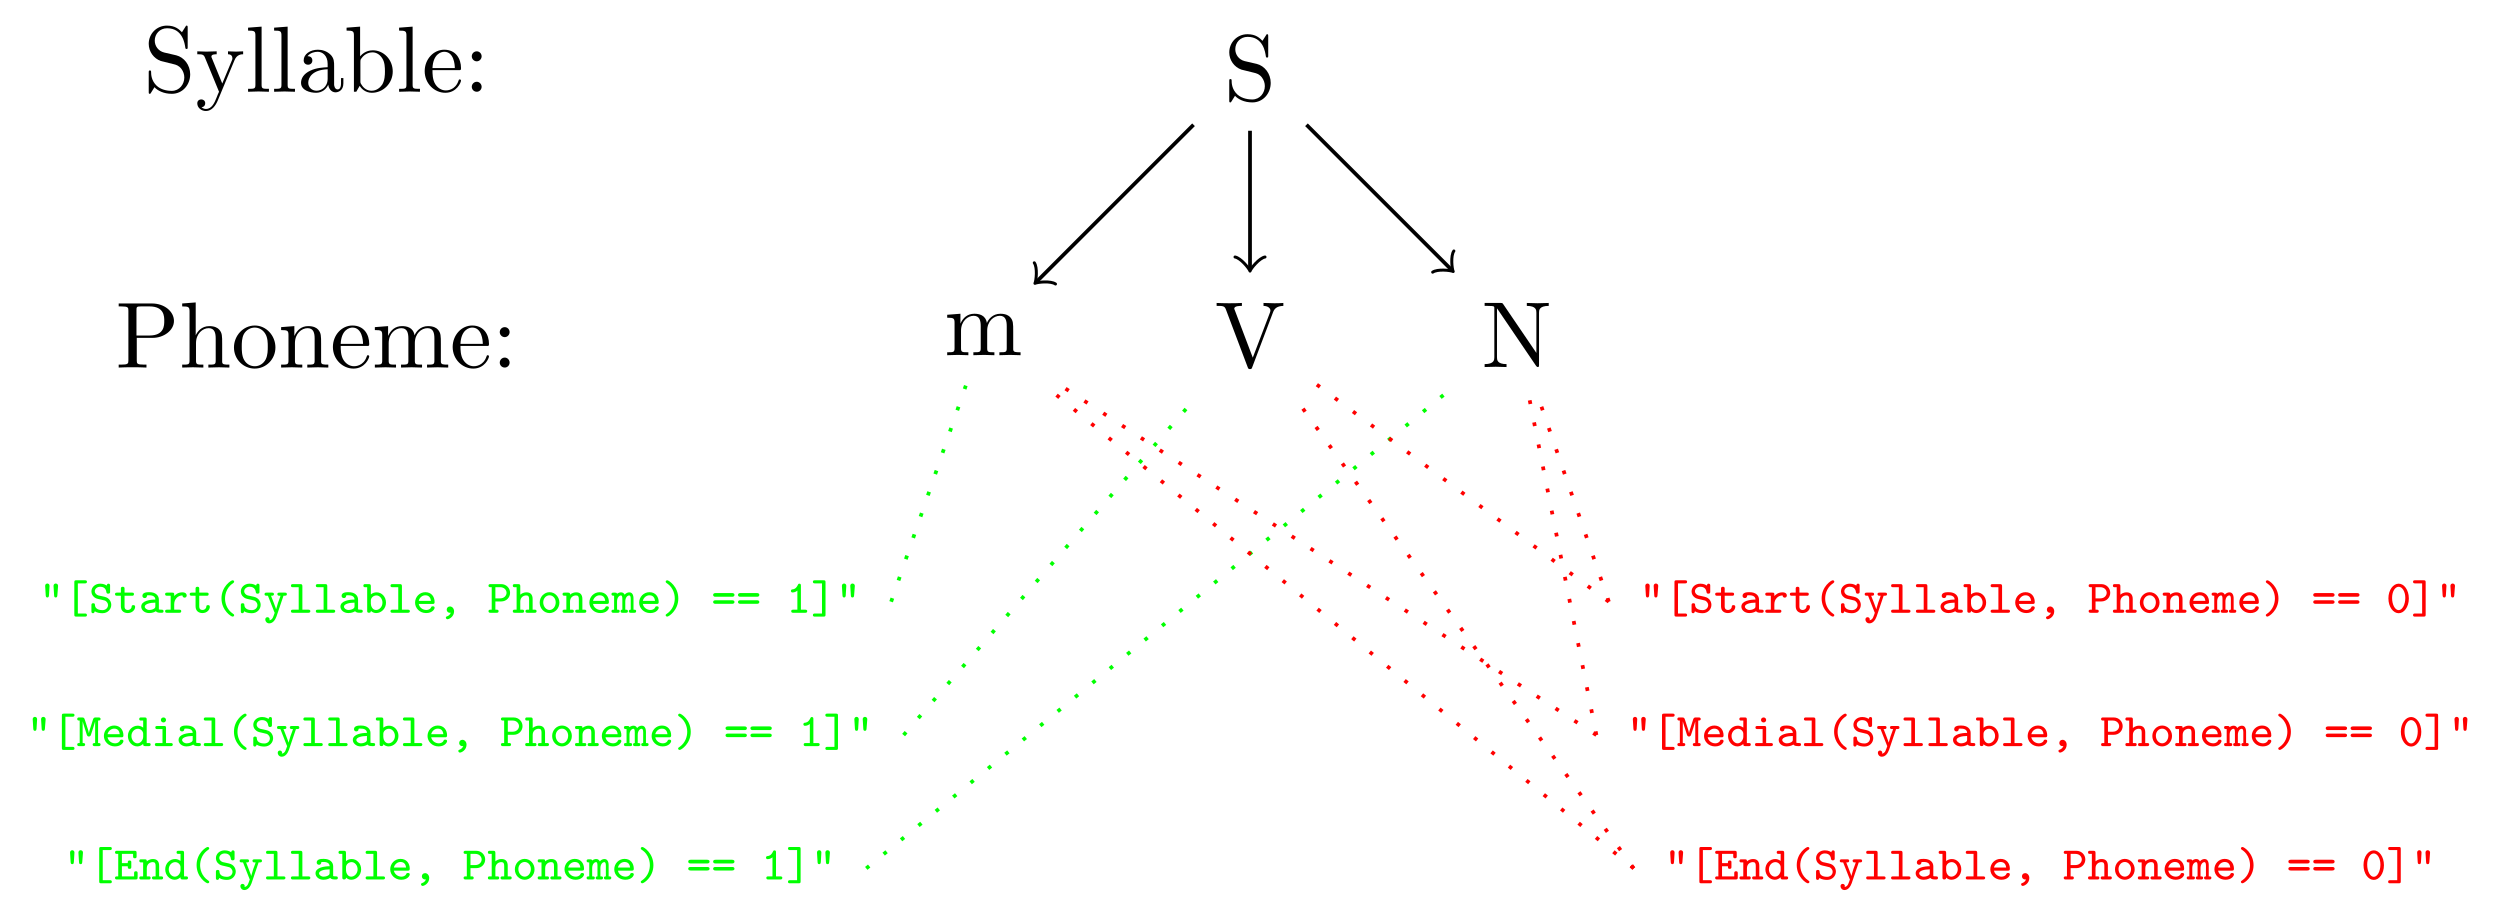 <?xml version="1.0" encoding="UTF-8"?>
<svg xmlns="http://www.w3.org/2000/svg" xmlns:xlink="http://www.w3.org/1999/xlink" width="265.724pt" height="97.42pt" viewBox="0 0 265.724 97.42" version="1.1">
<defs>
<g>
<symbol overflow="visible" id="glyph0-0">
<path style="stroke:none;" d=""/>
</symbol>
<symbol overflow="visible" id="glyph0-1">
<path style="stroke:none;" d="M 3.484 -3.875 L 2.203 -4.172 C 1.578 -4.328 1.203 -4.859 1.203 -5.438 C 1.203 -6.141 1.734 -6.75 2.516 -6.75 C 4.172 -6.75 4.391 -5.109 4.453 -4.672 C 4.469 -4.609 4.469 -4.547 4.578 -4.547 C 4.703 -4.547 4.703 -4.594 4.703 -4.781 L 4.703 -6.781 C 4.703 -6.953 4.703 -7.031 4.594 -7.031 C 4.531 -7.031 4.516 -7.016 4.453 -6.891 L 4.094 -6.328 C 3.797 -6.625 3.391 -7.031 2.5 -7.031 C 1.391 -7.031 0.562 -6.156 0.562 -5.094 C 0.562 -4.266 1.094 -3.531 1.859 -3.266 C 1.969 -3.234 2.484 -3.109 3.188 -2.938 C 3.453 -2.875 3.75 -2.797 4.031 -2.438 C 4.234 -2.172 4.344 -1.844 4.344 -1.516 C 4.344 -0.812 3.844 -0.094 3 -0.094 C 2.719 -0.094 1.953 -0.141 1.422 -0.625 C 0.844 -1.172 0.812 -1.797 0.812 -2.156 C 0.797 -2.266 0.719 -2.266 0.688 -2.266 C 0.562 -2.266 0.562 -2.188 0.562 -2.016 L 0.562 -0.016 C 0.562 0.156 0.562 0.219 0.672 0.219 C 0.734 0.219 0.75 0.203 0.812 0.094 C 0.812 0.078 0.844 0.047 1.172 -0.484 C 1.484 -0.141 2.125 0.219 3.016 0.219 C 4.172 0.219 4.969 -0.75 4.969 -1.859 C 4.969 -2.844 4.312 -3.672 3.484 -3.875 Z M 3.484 -3.875 "/>
</symbol>
<symbol overflow="visible" id="glyph0-2">
<path style="stroke:none;" d="M 4.141 -3.344 C 4.391 -3.984 4.906 -3.984 5.062 -3.984 L 5.062 -4.297 C 4.828 -4.281 4.547 -4.266 4.312 -4.266 C 4.141 -4.266 3.672 -4.281 3.453 -4.297 L 3.453 -3.984 C 3.766 -3.984 3.922 -3.812 3.922 -3.562 C 3.922 -3.453 3.906 -3.438 3.859 -3.312 L 2.844 -0.875 L 1.75 -3.547 C 1.703 -3.656 1.688 -3.688 1.688 -3.734 C 1.688 -3.984 2.047 -3.984 2.25 -3.984 L 2.25 -4.297 C 1.984 -4.281 1.328 -4.266 1.156 -4.266 C 0.891 -4.266 0.484 -4.281 0.188 -4.297 L 0.188 -3.984 C 0.672 -3.984 0.859 -3.984 1 -3.641 L 2.5 0 C 2.438 0.125 2.297 0.453 2.25 0.594 C 2.031 1.141 1.75 1.828 1.109 1.828 C 1.062 1.828 0.828 1.828 0.641 1.641 C 0.953 1.609 1.031 1.391 1.031 1.219 C 1.031 0.969 0.844 0.812 0.609 0.812 C 0.406 0.812 0.188 0.938 0.188 1.234 C 0.188 1.688 0.609 2.047 1.109 2.047 C 1.734 2.047 2.141 1.469 2.375 0.906 Z M 4.141 -3.344 "/>
</symbol>
<symbol overflow="visible" id="glyph0-3">
<path style="stroke:none;" d="M 1.766 -6.922 L 0.328 -6.812 L 0.328 -6.5 C 1.031 -6.5 1.109 -6.438 1.109 -5.938 L 1.109 -0.75 C 1.109 -0.312 1 -0.312 0.328 -0.312 L 0.328 0 C 0.656 -0.016 1.188 -0.031 1.438 -0.031 C 1.688 -0.031 2.172 -0.016 2.547 0 L 2.547 -0.312 C 1.875 -0.312 1.766 -0.312 1.766 -0.75 Z M 1.766 -6.922 "/>
</symbol>
<symbol overflow="visible" id="glyph0-4">
<path style="stroke:none;" d="M 3.312 -0.75 C 3.359 -0.359 3.625 0.062 4.094 0.062 C 4.312 0.062 4.922 -0.078 4.922 -0.891 L 4.922 -1.453 L 4.672 -1.453 L 4.672 -0.891 C 4.672 -0.312 4.422 -0.25 4.312 -0.25 C 3.984 -0.25 3.938 -0.703 3.938 -0.75 L 3.938 -2.734 C 3.938 -3.156 3.938 -3.547 3.578 -3.922 C 3.188 -4.312 2.688 -4.469 2.219 -4.469 C 1.391 -4.469 0.703 -4 0.703 -3.344 C 0.703 -3.047 0.906 -2.875 1.172 -2.875 C 1.453 -2.875 1.625 -3.078 1.625 -3.328 C 1.625 -3.453 1.578 -3.781 1.109 -3.781 C 1.391 -4.141 1.875 -4.25 2.188 -4.25 C 2.688 -4.25 3.25 -3.859 3.25 -2.969 L 3.25 -2.609 C 2.734 -2.578 2.047 -2.547 1.422 -2.25 C 0.672 -1.906 0.422 -1.391 0.422 -0.953 C 0.422 -0.141 1.391 0.109 2.016 0.109 C 2.672 0.109 3.125 -0.297 3.312 -0.75 Z M 3.25 -2.391 L 3.25 -1.391 C 3.25 -0.453 2.531 -0.109 2.078 -0.109 C 1.594 -0.109 1.188 -0.453 1.188 -0.953 C 1.188 -1.5 1.609 -2.328 3.25 -2.391 Z M 3.25 -2.391 "/>
</symbol>
<symbol overflow="visible" id="glyph0-5">
<path style="stroke:none;" d="M 1.719 -3.766 L 1.719 -6.922 L 0.281 -6.812 L 0.281 -6.5 C 0.984 -6.5 1.062 -6.438 1.062 -5.938 L 1.062 0 L 1.312 0 C 1.312 -0.016 1.391 -0.156 1.672 -0.625 C 1.812 -0.391 2.234 0.109 2.969 0.109 C 4.156 0.109 5.188 -0.875 5.188 -2.156 C 5.188 -3.422 4.219 -4.406 3.078 -4.406 C 2.297 -4.406 1.875 -3.938 1.719 -3.766 Z M 1.75 -1.141 L 1.75 -3.188 C 1.75 -3.375 1.75 -3.391 1.859 -3.547 C 2.25 -4.109 2.797 -4.188 3.031 -4.188 C 3.484 -4.188 3.844 -3.922 4.078 -3.547 C 4.344 -3.141 4.359 -2.578 4.359 -2.156 C 4.359 -1.797 4.344 -1.203 4.062 -0.75 C 3.844 -0.438 3.469 -0.109 2.938 -0.109 C 2.484 -0.109 2.125 -0.344 1.891 -0.719 C 1.75 -0.922 1.75 -0.953 1.75 -1.141 Z M 1.75 -1.141 "/>
</symbol>
<symbol overflow="visible" id="glyph0-6">
<path style="stroke:none;" d="M 1.109 -2.516 C 1.172 -4 2.016 -4.25 2.359 -4.25 C 3.375 -4.25 3.484 -2.906 3.484 -2.516 Z M 1.109 -2.297 L 3.891 -2.297 C 4.109 -2.297 4.141 -2.297 4.141 -2.516 C 4.141 -3.5 3.594 -4.469 2.359 -4.469 C 1.203 -4.469 0.281 -3.438 0.281 -2.188 C 0.281 -0.859 1.328 0.109 2.469 0.109 C 3.688 0.109 4.141 -1 4.141 -1.188 C 4.141 -1.281 4.062 -1.312 4 -1.312 C 3.922 -1.312 3.891 -1.25 3.875 -1.172 C 3.531 -0.141 2.625 -0.141 2.531 -0.141 C 2.031 -0.141 1.641 -0.438 1.406 -0.812 C 1.109 -1.281 1.109 -1.938 1.109 -2.297 Z M 1.109 -2.297 "/>
</symbol>
<symbol overflow="visible" id="glyph0-7">
<path style="stroke:none;" d="M 1.906 -3.766 C 1.906 -4.062 1.672 -4.297 1.391 -4.297 C 1.094 -4.297 0.859 -4.062 0.859 -3.766 C 0.859 -3.484 1.094 -3.234 1.391 -3.234 C 1.672 -3.234 1.906 -3.484 1.906 -3.766 Z M 1.906 -0.531 C 1.906 -0.812 1.672 -1.062 1.391 -1.062 C 1.094 -1.062 0.859 -0.812 0.859 -0.531 C 0.859 -0.234 1.094 0 1.391 0 C 1.672 0 1.906 -0.234 1.906 -0.531 Z M 1.906 -0.531 "/>
</symbol>
<symbol overflow="visible" id="glyph0-8">
<path style="stroke:none;" d="M 2.266 -3.156 L 3.953 -3.156 C 5.141 -3.156 6.219 -3.953 6.219 -4.953 C 6.219 -5.938 5.234 -6.812 3.875 -6.812 L 0.344 -6.812 L 0.344 -6.5 L 0.594 -6.5 C 1.359 -6.5 1.375 -6.391 1.375 -6.031 L 1.375 -0.781 C 1.375 -0.422 1.359 -0.312 0.594 -0.312 L 0.344 -0.312 L 0.344 0 C 0.703 -0.031 1.438 -0.031 1.812 -0.031 C 2.188 -0.031 2.938 -0.031 3.297 0 L 3.297 -0.312 L 3.047 -0.312 C 2.281 -0.312 2.266 -0.422 2.266 -0.781 Z M 2.234 -3.406 L 2.234 -6.094 C 2.234 -6.438 2.25 -6.5 2.719 -6.5 L 3.609 -6.5 C 5.188 -6.5 5.188 -5.438 5.188 -4.953 C 5.188 -4.484 5.188 -3.406 3.609 -3.406 Z M 2.234 -3.406 "/>
</symbol>
<symbol overflow="visible" id="glyph0-9">
<path style="stroke:none;" d="M 1.094 -0.75 C 1.094 -0.312 0.984 -0.312 0.312 -0.312 L 0.312 0 C 0.672 -0.016 1.172 -0.031 1.453 -0.031 C 1.703 -0.031 2.219 -0.016 2.562 0 L 2.562 -0.312 C 1.891 -0.312 1.781 -0.312 1.781 -0.75 L 1.781 -2.594 C 1.781 -3.625 2.5 -4.188 3.125 -4.188 C 3.766 -4.188 3.875 -3.656 3.875 -3.078 L 3.875 -0.75 C 3.875 -0.312 3.766 -0.312 3.094 -0.312 L 3.094 0 C 3.438 -0.016 3.953 -0.031 4.219 -0.031 C 4.469 -0.031 5 -0.016 5.328 0 L 5.328 -0.312 C 4.812 -0.312 4.562 -0.312 4.562 -0.609 L 4.562 -2.516 C 4.562 -3.375 4.562 -3.672 4.25 -4.031 C 4.109 -4.203 3.781 -4.406 3.203 -4.406 C 2.359 -4.406 1.922 -3.812 1.75 -3.422 L 1.75 -6.922 L 0.312 -6.812 L 0.312 -6.5 C 1.016 -6.5 1.094 -6.438 1.094 -5.938 Z M 1.094 -0.75 "/>
</symbol>
<symbol overflow="visible" id="glyph0-10">
<path style="stroke:none;" d="M 4.688 -2.141 C 4.688 -3.406 3.703 -4.469 2.5 -4.469 C 1.25 -4.469 0.281 -3.375 0.281 -2.141 C 0.281 -0.844 1.312 0.109 2.484 0.109 C 3.688 0.109 4.688 -0.875 4.688 -2.141 Z M 2.5 -0.141 C 2.062 -0.141 1.625 -0.344 1.359 -0.812 C 1.109 -1.25 1.109 -1.859 1.109 -2.219 C 1.109 -2.609 1.109 -3.141 1.344 -3.578 C 1.609 -4.031 2.078 -4.25 2.484 -4.25 C 2.922 -4.25 3.344 -4.031 3.609 -3.594 C 3.875 -3.172 3.875 -2.594 3.875 -2.219 C 3.875 -1.859 3.875 -1.312 3.656 -0.875 C 3.422 -0.422 2.984 -0.141 2.5 -0.141 Z M 2.5 -0.141 "/>
</symbol>
<symbol overflow="visible" id="glyph0-11">
<path style="stroke:none;" d="M 1.094 -3.422 L 1.094 -0.75 C 1.094 -0.312 0.984 -0.312 0.312 -0.312 L 0.312 0 C 0.672 -0.016 1.172 -0.031 1.453 -0.031 C 1.703 -0.031 2.219 -0.016 2.562 0 L 2.562 -0.312 C 1.891 -0.312 1.781 -0.312 1.781 -0.75 L 1.781 -2.594 C 1.781 -3.625 2.5 -4.188 3.125 -4.188 C 3.766 -4.188 3.875 -3.656 3.875 -3.078 L 3.875 -0.75 C 3.875 -0.312 3.766 -0.312 3.094 -0.312 L 3.094 0 C 3.438 -0.016 3.953 -0.031 4.219 -0.031 C 4.469 -0.031 5 -0.016 5.328 0 L 5.328 -0.312 C 4.812 -0.312 4.562 -0.312 4.562 -0.609 L 4.562 -2.516 C 4.562 -3.375 4.562 -3.672 4.25 -4.031 C 4.109 -4.203 3.781 -4.406 3.203 -4.406 C 2.469 -4.406 2 -3.984 1.719 -3.359 L 1.719 -4.406 L 0.312 -4.297 L 0.312 -3.984 C 1.016 -3.984 1.094 -3.922 1.094 -3.422 Z M 1.094 -3.422 "/>
</symbol>
<symbol overflow="visible" id="glyph0-12">
<path style="stroke:none;" d="M 1.094 -3.422 L 1.094 -0.75 C 1.094 -0.312 0.984 -0.312 0.312 -0.312 L 0.312 0 C 0.672 -0.016 1.172 -0.031 1.453 -0.031 C 1.703 -0.031 2.219 -0.016 2.562 0 L 2.562 -0.312 C 1.891 -0.312 1.781 -0.312 1.781 -0.75 L 1.781 -2.594 C 1.781 -3.625 2.5 -4.188 3.125 -4.188 C 3.766 -4.188 3.875 -3.656 3.875 -3.078 L 3.875 -0.75 C 3.875 -0.312 3.766 -0.312 3.094 -0.312 L 3.094 0 C 3.438 -0.016 3.953 -0.031 4.219 -0.031 C 4.469 -0.031 5 -0.016 5.328 0 L 5.328 -0.312 C 4.672 -0.312 4.562 -0.312 4.562 -0.75 L 4.562 -2.594 C 4.562 -3.625 5.266 -4.188 5.906 -4.188 C 6.531 -4.188 6.641 -3.656 6.641 -3.078 L 6.641 -0.75 C 6.641 -0.312 6.531 -0.312 5.859 -0.312 L 5.859 0 C 6.203 -0.016 6.719 -0.031 6.984 -0.031 C 7.25 -0.031 7.766 -0.016 8.109 0 L 8.109 -0.312 C 7.594 -0.312 7.344 -0.312 7.328 -0.609 L 7.328 -2.516 C 7.328 -3.375 7.328 -3.672 7.016 -4.031 C 6.875 -4.203 6.547 -4.406 5.969 -4.406 C 5.141 -4.406 4.688 -3.812 4.531 -3.422 C 4.391 -4.297 3.656 -4.406 3.203 -4.406 C 2.469 -4.406 2 -3.984 1.719 -3.359 L 1.719 -4.406 L 0.312 -4.297 L 0.312 -3.984 C 1.016 -3.984 1.094 -3.922 1.094 -3.422 Z M 1.094 -3.422 "/>
</symbol>
<symbol overflow="visible" id="glyph0-13">
<path style="stroke:none;" d="M 6.188 -5.828 C 6.328 -6.203 6.594 -6.484 7.281 -6.5 L 7.281 -6.812 C 6.969 -6.781 6.562 -6.781 6.312 -6.781 C 6.016 -6.781 5.438 -6.797 5.172 -6.812 L 5.172 -6.5 C 5.688 -6.484 5.906 -6.234 5.906 -6 C 5.906 -5.922 5.875 -5.859 5.859 -5.797 L 4.031 -1 L 2.125 -6.031 C 2.062 -6.172 2.062 -6.188 2.062 -6.203 C 2.062 -6.5 2.625 -6.5 2.875 -6.5 L 2.875 -6.812 C 2.516 -6.781 1.828 -6.781 1.453 -6.781 C 0.984 -6.781 0.547 -6.797 0.188 -6.812 L 0.188 -6.5 C 0.844 -6.5 1.031 -6.5 1.172 -6.125 L 3.484 0 C 3.547 0.188 3.594 0.219 3.734 0.219 C 3.891 0.219 3.922 0.172 3.969 0.031 Z M 6.188 -5.828 "/>
</symbol>
<symbol overflow="visible" id="glyph0-14">
<path style="stroke:none;" d="M 2.312 -6.672 C 2.219 -6.797 2.219 -6.812 2.031 -6.812 L 0.328 -6.812 L 0.328 -6.5 L 0.625 -6.5 C 0.766 -6.5 0.969 -6.484 1.109 -6.484 C 1.344 -6.453 1.359 -6.438 1.359 -6.25 L 1.359 -1.047 C 1.359 -0.781 1.359 -0.312 0.328 -0.312 L 0.328 0 C 0.672 -0.016 1.172 -0.031 1.5 -0.031 C 1.828 -0.031 2.312 -0.016 2.656 0 L 2.656 -0.312 C 1.641 -0.312 1.641 -0.781 1.641 -1.047 L 1.641 -6.234 C 1.688 -6.188 1.688 -6.172 1.734 -6.109 L 5.797 -0.125 C 5.891 -0.016 5.906 0 5.969 0 C 6.109 0 6.109 -0.062 6.109 -0.266 L 6.109 -5.766 C 6.109 -6.031 6.109 -6.5 7.141 -6.5 L 7.141 -6.812 C 6.781 -6.797 6.297 -6.781 5.969 -6.781 C 5.641 -6.781 5.156 -6.797 4.812 -6.812 L 4.812 -6.5 C 5.828 -6.5 5.828 -6.031 5.828 -5.766 L 5.828 -1.5 Z M 2.312 -6.672 "/>
</symbol>
<symbol overflow="visible" id="glyph1-0">
<path style="stroke:none;" d=""/>
</symbol>
<symbol overflow="visible" id="glyph1-1">
<path style="stroke:none;" d="M 1.109 -2.859 C 1.109 -3.031 0.984 -3.109 0.875 -3.109 C 0.766 -3.109 0.641 -3.031 0.641 -2.859 L 0.703 -1.844 C 0.719 -1.75 0.719 -1.625 0.875 -1.625 C 1.031 -1.625 1.031 -1.75 1.047 -1.828 Z M 2.016 -2.859 C 2.016 -3.031 1.875 -3.109 1.766 -3.109 C 1.656 -3.109 1.531 -3.031 1.531 -2.859 L 1.594 -1.844 C 1.609 -1.734 1.609 -1.625 1.766 -1.625 C 1.922 -1.625 1.922 -1.75 1.938 -1.844 Z M 2.016 -2.859 "/>
</symbol>
<symbol overflow="visible" id="glyph1-2">
<path style="stroke:none;" d="M 2.219 -3.125 C 2.297 -3.125 2.438 -3.125 2.438 -3.297 C 2.438 -3.453 2.297 -3.453 2.219 -3.453 L 1.312 -3.453 C 1.141 -3.453 1.094 -3.422 1.094 -3.25 L 1.094 0.203 C 1.094 0.375 1.141 0.406 1.312 0.406 L 2.219 0.406 C 2.297 0.406 2.438 0.406 2.438 0.25 C 2.438 0.078 2.297 0.078 2.219 0.078 L 1.469 0.078 L 1.469 -3.125 Z M 2.219 -3.125 "/>
</symbol>
<symbol overflow="visible" id="glyph1-3">
<path style="stroke:none;" d="M 2.25 -2.875 C 2.25 -2.953 2.25 -3.094 2.078 -3.094 C 2 -3.094 1.922 -3.062 1.891 -2.891 C 1.797 -2.953 1.578 -3.094 1.203 -3.094 C 0.656 -3.094 0.266 -2.719 0.266 -2.266 C 0.266 -1.984 0.422 -1.797 0.469 -1.75 C 0.672 -1.531 0.828 -1.5 1.188 -1.422 L 1.391 -1.375 C 1.688 -1.312 1.75 -1.297 1.859 -1.188 C 1.953 -1.094 2.031 -0.969 2.031 -0.812 C 2.031 -0.547 1.812 -0.281 1.438 -0.281 C 1.219 -0.281 0.672 -0.328 0.641 -0.812 C 0.641 -0.906 0.641 -1.016 0.453 -1.016 C 0.266 -1.016 0.266 -0.891 0.266 -0.797 L 0.266 -0.172 C 0.266 -0.094 0.266 0.047 0.422 0.047 C 0.484 0.047 0.578 0.031 0.625 -0.156 C 0.859 0 1.188 0.047 1.438 0.047 C 2.016 0.047 2.375 -0.391 2.375 -0.844 C 2.375 -1.047 2.297 -1.266 2.141 -1.438 C 1.938 -1.641 1.797 -1.672 1.359 -1.766 C 1.188 -1.812 1.031 -1.844 1 -1.844 C 0.812 -1.906 0.625 -2.062 0.625 -2.297 C 0.625 -2.531 0.859 -2.766 1.203 -2.766 C 1.766 -2.766 1.844 -2.328 1.859 -2.172 C 1.891 -2.031 2 -2.031 2.047 -2.031 C 2.25 -2.031 2.25 -2.156 2.25 -2.25 Z M 2.25 -2.875 "/>
</symbol>
<symbol overflow="visible" id="glyph1-4">
<path style="stroke:none;" d="M 1.141 -1.812 L 1.938 -1.812 C 2.016 -1.812 2.141 -1.812 2.141 -1.984 C 2.141 -2.141 2.016 -2.141 1.938 -2.141 L 1.141 -2.141 L 1.141 -2.547 C 1.141 -2.641 1.141 -2.766 0.953 -2.766 C 0.75 -2.766 0.75 -2.641 0.75 -2.547 L 0.75 -2.141 L 0.344 -2.141 C 0.266 -2.141 0.125 -2.141 0.125 -1.984 C 0.125 -1.812 0.266 -1.812 0.344 -1.812 L 0.75 -1.812 L 0.75 -0.688 C 0.75 -0.141 1.141 0.031 1.484 0.031 C 1.938 0.031 2.266 -0.297 2.266 -0.641 C 2.266 -0.812 2.125 -0.812 2.078 -0.812 C 1.938 -0.812 1.891 -0.766 1.891 -0.641 C 1.875 -0.438 1.688 -0.297 1.5 -0.297 C 1.141 -0.297 1.141 -0.578 1.141 -0.688 Z M 1.141 -1.812 "/>
</symbol>
<symbol overflow="visible" id="glyph1-5">
<path style="stroke:none;" d="M 2.141 -1.406 C 2.141 -1.812 1.828 -2.188 1.141 -2.188 C 0.906 -2.188 0.391 -2.188 0.391 -1.797 C 0.391 -1.672 0.484 -1.562 0.641 -1.562 C 0.734 -1.562 0.875 -1.625 0.875 -1.797 C 0.875 -1.844 0.875 -1.844 0.953 -1.859 C 1 -1.859 1.094 -1.859 1.141 -1.859 C 1.562 -1.859 1.766 -1.672 1.766 -1.406 C 1.234 -1.406 0.266 -1.281 0.266 -0.656 C 0.266 -0.297 0.609 0.031 1.109 0.031 C 1.516 0.031 1.766 -0.125 1.828 -0.172 C 1.922 -0.016 2.141 0 2.375 0 C 2.516 0 2.641 0 2.641 -0.172 C 2.641 -0.328 2.5 -0.328 2.438 -0.328 C 2.25 -0.328 2.203 -0.344 2.141 -0.359 Z M 1.766 -0.719 C 1.766 -0.609 1.766 -0.5 1.578 -0.406 C 1.406 -0.312 1.203 -0.297 1.141 -0.297 C 0.844 -0.297 0.641 -0.484 0.641 -0.656 C 0.641 -0.922 1.188 -1.078 1.766 -1.078 Z M 1.766 -0.719 "/>
</symbol>
<symbol overflow="visible" id="glyph1-6">
<path style="stroke:none;" d="M 1.125 -0.906 C 1.125 -1.453 1.516 -1.844 2 -1.844 C 2.016 -1.656 2.141 -1.609 2.234 -1.609 C 2.359 -1.609 2.453 -1.703 2.453 -1.844 C 2.453 -1.969 2.375 -2.172 1.984 -2.172 C 1.516 -2.172 1.25 -1.906 1.125 -1.781 L 1.125 -1.938 C 1.125 -2.109 1.078 -2.141 0.906 -2.141 L 0.375 -2.141 C 0.297 -2.141 0.156 -2.141 0.156 -1.984 C 0.156 -1.812 0.297 -1.812 0.375 -1.812 L 0.75 -1.812 L 0.75 -0.328 L 0.375 -0.328 C 0.297 -0.328 0.156 -0.328 0.156 -0.172 C 0.156 0 0.297 0 0.375 0 L 1.656 0 C 1.734 0 1.875 0 1.875 -0.172 C 1.875 -0.328 1.734 -0.328 1.656 -0.328 L 1.125 -0.328 Z M 1.125 -0.906 "/>
</symbol>
<symbol overflow="visible" id="glyph1-7">
<path style="stroke:none;" d="M 2.203 0.266 C 2.203 0.172 2.141 0.141 2.109 0.125 C 1.359 -0.375 1.234 -1.125 1.234 -1.516 C 1.234 -1.719 1.266 -2.094 1.469 -2.469 C 1.656 -2.812 1.875 -3 2.125 -3.172 C 2.188 -3.219 2.203 -3.281 2.203 -3.297 C 2.203 -3.375 2.156 -3.453 2.031 -3.453 C 1.875 -3.453 0.859 -2.797 0.859 -1.531 C 0.859 -0.25 1.875 0.406 2.031 0.406 C 2.156 0.406 2.203 0.328 2.203 0.266 Z M 2.203 0.266 "/>
</symbol>
<symbol overflow="visible" id="glyph1-8">
<path style="stroke:none;" d="M 2.156 -1.812 C 2.25 -1.812 2.375 -1.812 2.406 -1.828 C 2.469 -1.844 2.516 -1.891 2.516 -1.984 C 2.516 -2.141 2.375 -2.141 2.281 -2.141 L 1.734 -2.141 C 1.656 -2.141 1.5 -2.141 1.5 -1.984 C 1.5 -1.969 1.516 -1.875 1.594 -1.828 C 1.625 -1.812 1.75 -1.812 1.844 -1.812 C 1.781 -1.656 1.672 -1.297 1.578 -1.078 C 1.516 -0.844 1.406 -0.516 1.375 -0.391 L 1.359 -0.391 C 1.344 -0.453 1.328 -0.547 1.109 -1.094 L 0.828 -1.812 C 0.906 -1.812 1.016 -1.812 1.047 -1.828 C 1.094 -1.844 1.141 -1.906 1.141 -1.984 C 1.141 -2.141 1 -2.141 0.922 -2.141 L 0.359 -2.141 C 0.281 -2.141 0.141 -2.141 0.141 -1.984 C 0.141 -1.953 0.141 -1.859 0.234 -1.828 C 0.266 -1.812 0.406 -1.812 0.5 -1.812 L 1.188 -0.062 C 1.203 -0.031 1.219 -0.016 1.219 0 C 1.219 0.016 1.078 0.406 1.031 0.5 C 0.953 0.672 0.828 0.781 0.641 0.797 L 0.688 0.703 C 0.672 0.547 0.562 0.469 0.453 0.469 C 0.312 0.469 0.219 0.562 0.219 0.719 C 0.219 0.906 0.375 1.125 0.641 1.125 C 1.031 1.125 1.281 0.75 1.406 0.406 Z M 2.156 -1.812 "/>
</symbol>
<symbol overflow="visible" id="glyph1-9">
<path style="stroke:none;" d="M 1.516 -2.828 C 1.516 -3 1.453 -3.047 1.297 -3.047 L 0.516 -3.047 C 0.438 -3.047 0.297 -3.047 0.297 -2.875 C 0.297 -2.719 0.438 -2.719 0.516 -2.719 L 1.125 -2.719 L 1.125 -0.328 L 0.516 -0.328 C 0.438 -0.328 0.297 -0.328 0.297 -0.172 C 0.297 0 0.438 0 0.516 0 L 2.141 0 C 2.203 0 2.359 0 2.359 -0.172 C 2.359 -0.328 2.203 -0.328 2.141 -0.328 L 1.516 -0.328 Z M 1.516 -2.828 "/>
</symbol>
<symbol overflow="visible" id="glyph1-10">
<path style="stroke:none;" d="M 0.859 -2.828 C 0.859 -3 0.797 -3.047 0.641 -3.047 L 0.266 -3.047 C 0.188 -3.047 0.062 -3.047 0.062 -2.875 C 0.062 -2.719 0.188 -2.719 0.266 -2.719 L 0.469 -2.719 L 0.469 -0.219 C 0.469 -0.125 0.469 0 0.656 0 C 0.859 0 0.859 -0.125 0.859 -0.203 C 1 -0.062 1.203 0.031 1.422 0.031 C 1.969 0.031 2.469 -0.438 2.469 -1.078 C 2.469 -1.688 2.031 -2.172 1.469 -2.172 C 1.234 -2.172 1.031 -2.094 0.859 -1.953 Z M 0.859 -1.312 C 0.859 -1.594 1.141 -1.844 1.453 -1.844 C 1.797 -1.844 2.094 -1.5 2.094 -1.078 C 2.094 -0.625 1.75 -0.297 1.406 -0.297 C 1.031 -0.297 0.859 -0.719 0.859 -0.969 Z M 0.859 -1.312 "/>
</symbol>
<symbol overflow="visible" id="glyph1-11">
<path style="stroke:none;" d="M 2.125 -0.938 C 2.219 -0.938 2.344 -0.938 2.344 -1.125 C 2.344 -1.719 2 -2.188 1.359 -2.188 C 0.75 -2.188 0.266 -1.688 0.266 -1.078 C 0.266 -0.484 0.766 0.031 1.438 0.031 C 2.125 0.031 2.344 -0.406 2.344 -0.531 C 2.344 -0.641 2.266 -0.688 2.156 -0.688 C 2.062 -0.688 2.016 -0.688 1.969 -0.578 C 1.875 -0.359 1.625 -0.297 1.469 -0.297 C 1.094 -0.297 0.734 -0.547 0.656 -0.938 Z M 0.656 -1.266 C 0.734 -1.609 1.031 -1.859 1.359 -1.859 C 1.812 -1.859 1.922 -1.516 1.953 -1.266 Z M 0.656 -1.266 "/>
</symbol>
<symbol overflow="visible" id="glyph1-12">
<path style="stroke:none;" d="M 1.422 -0.016 C 1.344 0.172 1.234 0.297 1.031 0.375 C 0.984 0.391 0.891 0.406 0.891 0.516 C 0.891 0.609 0.984 0.688 1.062 0.688 C 1.234 0.688 1.766 0.422 1.766 -0.156 C 1.766 -0.453 1.562 -0.672 1.328 -0.672 C 1.109 -0.672 0.984 -0.516 0.984 -0.328 C 0.984 -0.172 1.094 0 1.328 0 C 1.375 0 1.391 0 1.422 -0.016 Z M 1.422 -0.016 "/>
</symbol>
<symbol overflow="visible" id="glyph1-13">
<path style="stroke:none;" d="M 0.859 -1.203 L 1.469 -1.203 C 2.062 -1.203 2.422 -1.656 2.422 -2.125 C 2.422 -2.594 2.047 -3.047 1.469 -3.047 L 0.344 -3.047 C 0.266 -3.047 0.125 -3.047 0.125 -2.875 C 0.125 -2.719 0.266 -2.719 0.344 -2.719 L 0.469 -2.719 L 0.469 -0.328 L 0.344 -0.328 C 0.266 -0.328 0.125 -0.328 0.125 -0.172 C 0.125 0 0.266 0 0.344 0 L 0.984 0 C 1.062 0 1.203 0 1.203 -0.172 C 1.203 -0.328 1.062 -0.328 0.984 -0.328 L 0.859 -0.328 Z M 0.859 -2.719 L 1.359 -2.719 C 1.844 -2.719 2.047 -2.375 2.047 -2.125 C 2.047 -1.859 1.828 -1.531 1.359 -1.531 L 0.859 -1.531 Z M 0.859 -2.719 "/>
</symbol>
<symbol overflow="visible" id="glyph1-14">
<path style="stroke:none;" d="M 2.172 -1.453 C 2.172 -1.953 1.922 -2.172 1.516 -2.172 C 1.141 -2.172 0.906 -1.969 0.859 -1.922 L 0.859 -2.828 C 0.859 -3 0.797 -3.047 0.641 -3.047 L 0.266 -3.047 C 0.188 -3.047 0.062 -3.047 0.062 -2.875 C 0.062 -2.719 0.188 -2.719 0.266 -2.719 L 0.469 -2.719 L 0.469 -0.328 L 0.266 -0.328 C 0.188 -0.328 0.062 -0.328 0.062 -0.172 C 0.062 0 0.188 0 0.266 0 L 1.062 0 C 1.141 0 1.266 0 1.266 -0.172 C 1.266 -0.328 1.141 -0.328 1.062 -0.328 L 0.859 -0.328 L 0.859 -1.188 C 0.859 -1.672 1.234 -1.844 1.484 -1.844 C 1.719 -1.844 1.797 -1.734 1.797 -1.438 L 1.797 -0.328 L 1.625 -0.328 C 1.547 -0.328 1.406 -0.328 1.406 -0.172 C 1.406 0 1.547 0 1.625 0 L 2.375 0 C 2.453 0 2.594 0 2.594 -0.172 C 2.594 -0.328 2.453 -0.328 2.375 -0.328 L 2.172 -0.328 Z M 2.172 -1.453 "/>
</symbol>
<symbol overflow="visible" id="glyph1-15">
<path style="stroke:none;" d="M 2.375 -1.078 C 2.375 -1.688 1.906 -2.188 1.328 -2.188 C 0.75 -2.188 0.281 -1.688 0.281 -1.078 C 0.281 -0.453 0.75 0.031 1.328 0.031 C 1.891 0.031 2.375 -0.453 2.375 -1.078 Z M 1.328 -0.297 C 0.969 -0.297 0.656 -0.656 0.656 -1.109 C 0.656 -1.547 0.969 -1.859 1.328 -1.859 C 1.672 -1.859 1.984 -1.547 1.984 -1.109 C 1.984 -0.656 1.688 -0.297 1.328 -0.297 Z M 1.328 -0.297 "/>
</symbol>
<symbol overflow="visible" id="glyph1-16">
<path style="stroke:none;" d="M 2.172 -1.453 C 2.172 -1.953 1.922 -2.172 1.516 -2.172 C 1.141 -2.172 0.906 -1.969 0.859 -1.922 C 0.859 -2.078 0.844 -2.141 0.641 -2.141 L 0.266 -2.141 C 0.188 -2.141 0.062 -2.141 0.062 -1.984 C 0.062 -1.812 0.188 -1.812 0.266 -1.812 L 0.469 -1.812 L 0.469 -0.328 L 0.266 -0.328 C 0.188 -0.328 0.062 -0.328 0.062 -0.172 C 0.062 0 0.188 0 0.266 0 L 1.062 0 C 1.141 0 1.266 0 1.266 -0.172 C 1.266 -0.328 1.141 -0.328 1.062 -0.328 L 0.859 -0.328 L 0.859 -1.188 C 0.859 -1.672 1.234 -1.844 1.484 -1.844 C 1.719 -1.844 1.797 -1.734 1.797 -1.438 L 1.797 -0.328 L 1.625 -0.328 C 1.547 -0.328 1.406 -0.328 1.406 -0.172 C 1.406 0 1.547 0 1.625 0 L 2.375 0 C 2.453 0 2.594 0 2.594 -0.172 C 2.594 -0.328 2.453 -0.328 2.375 -0.328 L 2.172 -0.328 Z M 2.172 -1.453 "/>
</symbol>
<symbol overflow="visible" id="glyph1-17">
<path style="stroke:none;" d="M 2.312 -1.5 C 2.312 -1.609 2.312 -2.172 1.875 -2.172 C 1.703 -2.172 1.5 -2.094 1.375 -1.922 C 1.281 -2.109 1.141 -2.172 0.984 -2.172 C 0.891 -2.172 0.719 -2.141 0.562 -2.016 C 0.531 -2.141 0.422 -2.141 0.344 -2.141 L 0.188 -2.141 C 0.109 -2.141 -0.031 -2.141 -0.031 -1.984 C -0.031 -1.812 0.094 -1.812 0.25 -1.812 L 0.25 -0.328 C 0.094 -0.328 -0.031 -0.328 -0.031 -0.172 C -0.031 0 0.109 0 0.188 0 L 0.625 0 C 0.703 0 0.844 0 0.844 -0.172 C 0.844 -0.328 0.719 -0.328 0.562 -0.328 L 0.562 -1.203 C 0.562 -1.609 0.781 -1.844 0.984 -1.844 C 1.078 -1.844 1.125 -1.734 1.125 -1.469 L 1.125 -0.328 C 1.078 -0.328 0.938 -0.328 0.938 -0.172 C 0.938 0 1.078 0 1.156 0 L 1.5 0 C 1.578 0 1.719 0 1.719 -0.172 C 1.719 -0.328 1.594 -0.328 1.438 -0.328 L 1.438 -1.203 C 1.438 -1.609 1.656 -1.844 1.859 -1.844 C 1.953 -1.844 2.016 -1.734 2.016 -1.469 L 2.016 -0.328 C 1.953 -0.328 1.812 -0.328 1.812 -0.172 C 1.812 0 1.953 0 2.031 0 L 2.375 0 C 2.453 0 2.594 0 2.594 -0.172 C 2.594 -0.328 2.484 -0.328 2.312 -0.328 Z M 2.312 -1.5 "/>
</symbol>
<symbol overflow="visible" id="glyph1-18">
<path style="stroke:none;" d="M 1.781 -1.516 C 1.781 -2.797 0.766 -3.453 0.609 -3.453 C 0.5 -3.453 0.438 -3.375 0.438 -3.297 C 0.438 -3.25 0.469 -3.203 0.516 -3.172 C 0.703 -3.047 0.969 -2.859 1.172 -2.469 C 1.328 -2.172 1.406 -1.844 1.406 -1.531 C 1.406 -1.047 1.234 -0.359 0.578 0.094 C 0.484 0.156 0.438 0.172 0.438 0.266 C 0.438 0.328 0.5 0.406 0.609 0.406 C 0.766 0.406 1.781 -0.25 1.781 -1.516 Z M 1.781 -1.516 "/>
</symbol>
<symbol overflow="visible" id="glyph1-19">
<path style="stroke:none;" d="M 2.219 -1.703 C 2.266 -1.703 2.453 -1.703 2.453 -1.906 C 2.453 -2.094 2.25 -2.094 2.188 -2.094 L 0.453 -2.094 C 0.391 -2.094 0.188 -2.094 0.188 -1.906 C 0.188 -1.703 0.375 -1.703 0.422 -1.703 Z M 2.188 -0.953 C 2.25 -0.953 2.453 -0.953 2.453 -1.141 C 2.453 -1.328 2.266 -1.328 2.219 -1.328 L 0.422 -1.328 C 0.375 -1.328 0.188 -1.328 0.188 -1.141 C 0.188 -0.953 0.391 -0.953 0.453 -0.953 Z M 2.188 -0.953 "/>
</symbol>
<symbol overflow="visible" id="glyph1-20">
<path style="stroke:none;" d="M 1.578 -2.875 C 1.578 -2.953 1.578 -3.094 1.422 -3.094 C 1.312 -3.094 1.281 -3.031 1.266 -2.984 C 1.047 -2.516 0.812 -2.5 0.656 -2.484 C 0.594 -2.484 0.516 -2.422 0.516 -2.328 C 0.516 -2.266 0.547 -2.156 0.688 -2.156 C 0.938 -2.156 1.141 -2.297 1.203 -2.359 L 1.203 -0.328 L 0.766 -0.328 C 0.688 -0.328 0.547 -0.328 0.547 -0.172 C 0.547 0 0.688 0 0.766 0 L 2.031 0 C 2.109 0 2.25 0 2.25 -0.172 C 2.25 -0.328 2.094 -0.328 2.031 -0.328 L 1.578 -0.328 Z M 1.578 -2.875 "/>
</symbol>
<symbol overflow="visible" id="glyph1-21">
<path style="stroke:none;" d="M 1.547 -3.25 C 1.547 -3.422 1.5 -3.453 1.328 -3.453 L 0.422 -3.453 C 0.344 -3.453 0.203 -3.453 0.203 -3.297 C 0.203 -3.125 0.344 -3.125 0.422 -3.125 L 1.172 -3.125 L 1.172 0.078 L 0.422 0.078 C 0.344 0.078 0.203 0.078 0.203 0.25 C 0.203 0.406 0.344 0.406 0.422 0.406 L 1.328 0.406 C 1.5 0.406 1.547 0.375 1.547 0.203 Z M 1.547 -3.25 "/>
</symbol>
<symbol overflow="visible" id="glyph1-22">
<path style="stroke:none;" d="M 1.484 -1.969 C 1.484 -1.969 1.344 -1.562 1.328 -1.406 L 1.312 -1.406 C 1.281 -1.562 1.266 -1.656 1.203 -1.828 L 0.875 -2.844 C 0.828 -2.984 0.781 -3.047 0.594 -3.047 L 0.297 -3.047 C 0.219 -3.047 0.078 -3.047 0.078 -2.875 C 0.078 -2.719 0.219 -2.719 0.344 -2.719 L 0.344 -0.328 C 0.219 -0.328 0.078 -0.328 0.078 -0.172 C 0.078 0 0.234 0 0.297 0 L 0.703 0 C 0.766 0 0.922 0 0.922 -0.172 C 0.922 -0.328 0.781 -0.328 0.656 -0.328 L 0.656 -2.641 C 0.688 -2.516 0.703 -2.469 0.75 -2.312 L 1.094 -1.219 C 1.109 -1.172 1.156 -1.016 1.328 -1.016 C 1.359 -1.016 1.453 -1.047 1.516 -1.141 C 1.547 -1.203 1.984 -2.578 1.984 -2.625 L 1.984 -0.328 C 1.859 -0.328 1.719 -0.328 1.719 -0.172 C 1.719 0 1.875 0 1.938 0 L 2.344 0 C 2.422 0 2.562 0 2.562 -0.172 C 2.562 -0.328 2.422 -0.328 2.297 -0.328 L 2.297 -2.719 C 2.422 -2.719 2.562 -2.719 2.562 -2.875 C 2.562 -3.047 2.406 -3.047 2.344 -3.047 L 2.047 -3.047 C 1.953 -3.047 1.828 -3.047 1.766 -2.859 Z M 1.484 -1.969 "/>
</symbol>
<symbol overflow="visible" id="glyph1-23">
<path style="stroke:none;" d="M 2.172 -2.828 C 2.172 -3 2.125 -3.047 1.953 -3.047 L 1.578 -3.047 C 1.5 -3.047 1.375 -3.047 1.375 -2.875 C 1.375 -2.719 1.5 -2.719 1.578 -2.719 L 1.797 -2.719 L 1.797 -1.969 C 1.562 -2.141 1.344 -2.172 1.219 -2.172 C 0.656 -2.172 0.172 -1.703 0.172 -1.078 C 0.172 -0.469 0.625 0.031 1.172 0.031 C 1.438 0.031 1.641 -0.094 1.797 -0.234 C 1.797 -0.094 1.797 0 2 0 L 2.375 0 C 2.453 0 2.594 0 2.594 -0.172 C 2.594 -0.328 2.453 -0.328 2.375 -0.328 L 2.172 -0.328 Z M 1.797 -0.984 C 1.797 -0.703 1.562 -0.297 1.188 -0.297 C 0.859 -0.297 0.547 -0.641 0.547 -1.078 C 0.547 -1.516 0.875 -1.844 1.234 -1.844 C 1.531 -1.844 1.797 -1.594 1.797 -1.312 Z M 1.797 -0.984 "/>
</symbol>
<symbol overflow="visible" id="glyph1-24">
<path style="stroke:none;" d="M 1.578 -2.781 C 1.578 -2.938 1.453 -3.047 1.312 -3.047 C 1.156 -3.047 1.031 -2.938 1.031 -2.781 C 1.031 -2.625 1.156 -2.516 1.312 -2.516 C 1.453 -2.516 1.578 -2.625 1.578 -2.781 Z M 0.656 -2.141 C 0.578 -2.141 0.438 -2.141 0.438 -1.984 C 0.438 -1.812 0.578 -1.812 0.656 -1.812 L 1.203 -1.812 L 1.203 -0.328 L 0.609 -0.328 C 0.531 -0.328 0.391 -0.328 0.391 -0.172 C 0.391 0 0.547 0 0.609 0 L 2.078 0 C 2.141 0 2.297 0 2.297 -0.172 C 2.297 -0.328 2.141 -0.328 2.078 -0.328 L 1.578 -0.328 L 1.578 -1.938 C 1.578 -2.109 1.531 -2.141 1.359 -2.141 Z M 0.656 -2.141 "/>
</symbol>
<symbol overflow="visible" id="glyph1-25">
<path style="stroke:none;" d="M 0.859 -1.406 L 1.484 -1.406 C 1.484 -1.234 1.484 -1.125 1.672 -1.125 C 1.859 -1.125 1.859 -1.25 1.859 -1.344 L 1.859 -1.797 C 1.859 -1.906 1.859 -2.016 1.672 -2.016 C 1.484 -2.016 1.484 -1.922 1.484 -1.734 L 0.859 -1.734 L 0.859 -2.719 L 2.047 -2.719 L 2.047 -2.469 C 2.047 -2.375 2.047 -2.25 2.234 -2.25 C 2.422 -2.25 2.422 -2.375 2.422 -2.469 L 2.422 -2.828 C 2.422 -3 2.375 -3.047 2.203 -3.047 L 0.344 -3.047 C 0.266 -3.047 0.125 -3.047 0.125 -2.875 C 0.125 -2.719 0.266 -2.719 0.344 -2.719 L 0.469 -2.719 L 0.469 -0.328 L 0.344 -0.328 C 0.266 -0.328 0.125 -0.328 0.125 -0.172 C 0.125 0 0.266 0 0.344 0 L 2.312 0 C 2.484 0 2.531 -0.047 2.531 -0.219 L 2.531 -0.656 C 2.531 -0.75 2.531 -0.875 2.344 -0.875 C 2.156 -0.875 2.156 -0.75 2.156 -0.656 L 2.156 -0.328 L 0.859 -0.328 Z M 0.859 -1.406 "/>
</symbol>
<symbol overflow="visible" id="glyph1-26">
<path style="stroke:none;" d="M 2.406 -1.516 C 2.406 -2.438 1.891 -3.094 1.328 -3.094 C 0.75 -3.094 0.234 -2.438 0.234 -1.531 C 0.234 -0.609 0.75 0.047 1.328 0.047 C 1.891 0.047 2.406 -0.609 2.406 -1.516 Z M 1.328 -0.281 C 0.938 -0.281 0.625 -0.859 0.625 -1.578 C 0.625 -2.281 0.953 -2.766 1.328 -2.766 C 1.688 -2.766 2.031 -2.281 2.031 -1.578 C 2.031 -0.859 1.703 -0.281 1.328 -0.281 Z M 1.328 -0.281 "/>
</symbol>
</g>
<clipPath id="clip1">
  <path d="M 86 35 L 160 35 L 160 97.422 L 86 97.422 Z M 86 35 "/>
</clipPath>
<clipPath id="clip2">
  <path d="M 105 35 L 180 35 L 180 97.422 L 105 97.422 Z M 105 35 "/>
</clipPath>
<clipPath id="clip3">
  <path d="M 131 36 L 180 36 L 180 97.422 L 131 97.422 Z M 131 36 "/>
</clipPath>
</defs>
<g id="surface1">
<g style="fill:rgb(0%,0%,0%);fill-opacity:1;">
  <use xlink:href="#glyph0-1" x="15.246" y="9.753"/>
  <use xlink:href="#glyph0-2" x="20.781" y="9.753"/>
  <use xlink:href="#glyph0-3" x="26.039" y="9.753"/>
  <use xlink:href="#glyph0-3" x="28.807" y="9.753"/>
  <use xlink:href="#glyph0-4" x="31.575" y="9.753"/>
  <use xlink:href="#glyph0-5" x="36.556" y="9.753"/>
  <use xlink:href="#glyph0-3" x="42.091" y="9.753"/>
  <use xlink:href="#glyph0-6" x="44.859" y="9.753"/>
  <use xlink:href="#glyph0-7" x="49.286" y="9.753"/>
</g>
<g style="fill:rgb(0%,0%,0%);fill-opacity:1;">
  <use xlink:href="#glyph0-1" x="130.095" y="10.667"/>
</g>
<g style="fill:rgb(0%,0%,0%);fill-opacity:1;">
  <use xlink:href="#glyph0-8" x="12.271" y="39.068"/>
  <use xlink:href="#glyph0-9" x="19.052" y="39.068"/>
  <use xlink:href="#glyph0-10" x="24.587" y="39.068"/>
  <use xlink:href="#glyph0-11" x="29.568" y="39.068"/>
  <use xlink:href="#glyph0-6" x="35.103" y="39.068"/>
  <use xlink:href="#glyph0-12" x="39.531" y="39.068"/>
  <use xlink:href="#glyph0-6" x="47.833" y="39.068"/>
  <use xlink:href="#glyph0-7" x="52.26" y="39.068"/>
</g>
<g style="fill:rgb(0%,0%,0%);fill-opacity:1;">
  <use xlink:href="#glyph0-12" x="100.365" y="37.754"/>
</g>
<g style="fill:rgb(0%,0%,0%);fill-opacity:1;">
  <use xlink:href="#glyph0-13" x="129.126" y="39.013"/>
</g>
<g style="fill:rgb(0%,0%,0%);fill-opacity:1;">
  <use xlink:href="#glyph0-14" x="157.473" y="39.013"/>
</g>
<g style="fill:rgb(0%,100%,0%);fill-opacity:1;">
  <use xlink:href="#glyph1-1" x="4.158" y="65.132"/>
  <use xlink:href="#glyph1-2" x="6.805" y="65.132"/>
  <use xlink:href="#glyph1-3" x="9.451" y="65.132"/>
  <use xlink:href="#glyph1-4" x="12.098" y="65.132"/>
  <use xlink:href="#glyph1-5" x="14.744" y="65.132"/>
  <use xlink:href="#glyph1-6" x="17.391" y="65.132"/>
  <use xlink:href="#glyph1-4" x="20.037" y="65.132"/>
  <use xlink:href="#glyph1-7" x="22.684" y="65.132"/>
  <use xlink:href="#glyph1-3" x="25.331" y="65.132"/>
  <use xlink:href="#glyph1-8" x="27.977" y="65.132"/>
  <use xlink:href="#glyph1-9" x="30.624" y="65.132"/>
  <use xlink:href="#glyph1-9" x="33.27" y="65.132"/>
  <use xlink:href="#glyph1-5" x="35.917" y="65.132"/>
</g>
<g style="fill:rgb(0%,100%,0%);fill-opacity:1;">
  <use xlink:href="#glyph1-10" x="38.558" y="65.132"/>
  <use xlink:href="#glyph1-9" x="41.205" y="65.132"/>
  <use xlink:href="#glyph1-11" x="43.851" y="65.132"/>
  <use xlink:href="#glyph1-12" x="46.498" y="65.132"/>
</g>
<g style="fill:rgb(0%,100%,0%);fill-opacity:1;">
  <use xlink:href="#glyph1-13" x="51.795" y="65.132"/>
  <use xlink:href="#glyph1-14" x="54.441" y="65.132"/>
</g>
<g style="fill:rgb(0%,100%,0%);fill-opacity:1;">
  <use xlink:href="#glyph1-15" x="57.083" y="65.132"/>
  <use xlink:href="#glyph1-16" x="59.729" y="65.132"/>
  <use xlink:href="#glyph1-11" x="62.376" y="65.132"/>
  <use xlink:href="#glyph1-17" x="65.023" y="65.132"/>
  <use xlink:href="#glyph1-11" x="67.669" y="65.132"/>
  <use xlink:href="#glyph1-18" x="70.316" y="65.132"/>
</g>
<g style="fill:rgb(0%,100%,0%);fill-opacity:1;">
  <use xlink:href="#glyph1-19" x="75.612" y="65.132"/>
</g>
<g style="fill:rgb(0%,100%,0%);fill-opacity:1;">
  <use xlink:href="#glyph1-19" x="78.254" y="65.132"/>
</g>
<g style="fill:rgb(0%,100%,0%);fill-opacity:1;">
  <use xlink:href="#glyph1-20" x="83.55" y="65.132"/>
  <use xlink:href="#glyph1-21" x="86.197" y="65.132"/>
  <use xlink:href="#glyph1-1" x="88.844" y="65.132"/>
</g>
<g style="fill:rgb(0%,100%,0%);fill-opacity:1;">
  <use xlink:href="#glyph1-1" x="2.835" y="79.305"/>
  <use xlink:href="#glyph1-2" x="5.482" y="79.305"/>
  <use xlink:href="#glyph1-22" x="8.128" y="79.305"/>
  <use xlink:href="#glyph1-11" x="10.775" y="79.305"/>
  <use xlink:href="#glyph1-23" x="13.421" y="79.305"/>
  <use xlink:href="#glyph1-24" x="16.068" y="79.305"/>
  <use xlink:href="#glyph1-5" x="18.714" y="79.305"/>
  <use xlink:href="#glyph1-9" x="21.361" y="79.305"/>
  <use xlink:href="#glyph1-7" x="24.008" y="79.305"/>
  <use xlink:href="#glyph1-3" x="26.654" y="79.305"/>
  <use xlink:href="#glyph1-8" x="29.301" y="79.305"/>
  <use xlink:href="#glyph1-9" x="31.947" y="79.305"/>
</g>
<g style="fill:rgb(0%,100%,0%);fill-opacity:1;">
  <use xlink:href="#glyph1-9" x="34.589" y="79.305"/>
  <use xlink:href="#glyph1-5" x="37.235" y="79.305"/>
  <use xlink:href="#glyph1-10" x="39.882" y="79.305"/>
  <use xlink:href="#glyph1-9" x="42.528" y="79.305"/>
  <use xlink:href="#glyph1-11" x="45.175" y="79.305"/>
  <use xlink:href="#glyph1-12" x="47.822" y="79.305"/>
</g>
<g style="fill:rgb(0%,100%,0%);fill-opacity:1;">
  <use xlink:href="#glyph1-13" x="53.118" y="79.305"/>
</g>
<g style="fill:rgb(0%,100%,0%);fill-opacity:1;">
  <use xlink:href="#glyph1-14" x="55.76" y="79.305"/>
  <use xlink:href="#glyph1-15" x="58.406" y="79.305"/>
  <use xlink:href="#glyph1-16" x="61.053" y="79.305"/>
  <use xlink:href="#glyph1-11" x="63.7" y="79.305"/>
  <use xlink:href="#glyph1-17" x="66.346" y="79.305"/>
  <use xlink:href="#glyph1-11" x="68.993" y="79.305"/>
  <use xlink:href="#glyph1-18" x="71.639" y="79.305"/>
</g>
<g style="fill:rgb(0%,100%,0%);fill-opacity:1;">
  <use xlink:href="#glyph1-19" x="76.931" y="79.305"/>
  <use xlink:href="#glyph1-19" x="79.577" y="79.305"/>
</g>
<g style="fill:rgb(0%,100%,0%);fill-opacity:1;">
  <use xlink:href="#glyph1-20" x="84.874" y="79.305"/>
  <use xlink:href="#glyph1-21" x="87.521" y="79.305"/>
  <use xlink:href="#glyph1-1" x="90.167" y="79.305"/>
</g>
<g style="fill:rgb(0%,100%,0%);fill-opacity:1;">
  <use xlink:href="#glyph1-1" x="6.804" y="93.478"/>
  <use xlink:href="#glyph1-2" x="9.451" y="93.478"/>
  <use xlink:href="#glyph1-25" x="12.097" y="93.478"/>
  <use xlink:href="#glyph1-16" x="14.744" y="93.478"/>
  <use xlink:href="#glyph1-23" x="17.39" y="93.478"/>
  <use xlink:href="#glyph1-7" x="20.037" y="93.478"/>
  <use xlink:href="#glyph1-3" x="22.683" y="93.478"/>
  <use xlink:href="#glyph1-8" x="25.33" y="93.478"/>
  <use xlink:href="#glyph1-9" x="27.977" y="93.478"/>
  <use xlink:href="#glyph1-9" x="30.623" y="93.478"/>
  <use xlink:href="#glyph1-5" x="33.27" y="93.478"/>
  <use xlink:href="#glyph1-10" x="35.916" y="93.478"/>
  <use xlink:href="#glyph1-9" x="38.563" y="93.478"/>
  <use xlink:href="#glyph1-11" x="41.209" y="93.478"/>
  <use xlink:href="#glyph1-12" x="43.856" y="93.478"/>
</g>
<g style="fill:rgb(0%,100%,0%);fill-opacity:1;">
  <use xlink:href="#glyph1-13" x="49.148" y="93.478"/>
  <use xlink:href="#glyph1-14" x="51.794" y="93.478"/>
  <use xlink:href="#glyph1-15" x="54.441" y="93.478"/>
  <use xlink:href="#glyph1-16" x="57.087" y="93.478"/>
  <use xlink:href="#glyph1-11" x="59.734" y="93.478"/>
  <use xlink:href="#glyph1-17" x="62.38" y="93.478"/>
</g>
<g style="fill:rgb(0%,100%,0%);fill-opacity:1;">
  <use xlink:href="#glyph1-11" x="65.022" y="93.478"/>
  <use xlink:href="#glyph1-18" x="67.669" y="93.478"/>
</g>
<g style="fill:rgb(0%,100%,0%);fill-opacity:1;">
  <use xlink:href="#glyph1-19" x="72.965" y="93.478"/>
  <use xlink:href="#glyph1-19" x="75.612" y="93.478"/>
</g>
<g style="fill:rgb(0%,100%,0%);fill-opacity:1;">
  <use xlink:href="#glyph1-20" x="80.903" y="93.478"/>
  <use xlink:href="#glyph1-21" x="83.55" y="93.478"/>
  <use xlink:href="#glyph1-1" x="86.196" y="93.478"/>
</g>
<g style="fill:rgb(100%,0%,0%);fill-opacity:1;">
  <use xlink:href="#glyph1-1" x="174.237" y="65.132"/>
  <use xlink:href="#glyph1-2" x="176.884" y="65.132"/>
  <use xlink:href="#glyph1-3" x="179.53" y="65.132"/>
  <use xlink:href="#glyph1-4" x="182.177" y="65.132"/>
  <use xlink:href="#glyph1-5" x="184.823" y="65.132"/>
  <use xlink:href="#glyph1-6" x="187.47" y="65.132"/>
  <use xlink:href="#glyph1-4" x="190.116" y="65.132"/>
  <use xlink:href="#glyph1-7" x="192.763" y="65.132"/>
  <use xlink:href="#glyph1-3" x="195.41" y="65.132"/>
  <use xlink:href="#glyph1-8" x="198.056" y="65.132"/>
  <use xlink:href="#glyph1-9" x="200.703" y="65.132"/>
</g>
<g style="fill:rgb(100%,0%,0%);fill-opacity:1;">
  <use xlink:href="#glyph1-9" x="203.344" y="65.132"/>
  <use xlink:href="#glyph1-5" x="205.991" y="65.132"/>
  <use xlink:href="#glyph1-10" x="208.637" y="65.132"/>
  <use xlink:href="#glyph1-9" x="211.284" y="65.132"/>
  <use xlink:href="#glyph1-11" x="213.93" y="65.132"/>
  <use xlink:href="#glyph1-12" x="216.577" y="65.132"/>
</g>
<g style="fill:rgb(100%,0%,0%);fill-opacity:1;">
  <use xlink:href="#glyph1-13" x="221.874" y="65.132"/>
</g>
<g style="fill:rgb(100%,0%,0%);fill-opacity:1;">
  <use xlink:href="#glyph1-14" x="224.515" y="65.132"/>
  <use xlink:href="#glyph1-15" x="227.162" y="65.132"/>
  <use xlink:href="#glyph1-16" x="229.808" y="65.132"/>
  <use xlink:href="#glyph1-11" x="232.455" y="65.132"/>
  <use xlink:href="#glyph1-17" x="235.102" y="65.132"/>
  <use xlink:href="#glyph1-11" x="237.748" y="65.132"/>
  <use xlink:href="#glyph1-18" x="240.395" y="65.132"/>
</g>
<g style="fill:rgb(100%,0%,0%);fill-opacity:1;">
  <use xlink:href="#glyph1-19" x="245.686" y="65.132"/>
  <use xlink:href="#glyph1-19" x="248.333" y="65.132"/>
</g>
<g style="fill:rgb(100%,0%,0%);fill-opacity:1;">
  <use xlink:href="#glyph1-26" x="253.629" y="65.132"/>
  <use xlink:href="#glyph1-21" x="256.276" y="65.132"/>
  <use xlink:href="#glyph1-1" x="258.923" y="65.132"/>
</g>
<g style="fill:rgb(100%,0%,0%);fill-opacity:1;">
  <use xlink:href="#glyph1-1" x="172.913" y="79.305"/>
  <use xlink:href="#glyph1-2" x="175.56" y="79.305"/>
  <use xlink:href="#glyph1-22" x="178.206" y="79.305"/>
  <use xlink:href="#glyph1-11" x="180.853" y="79.305"/>
  <use xlink:href="#glyph1-23" x="183.499" y="79.305"/>
  <use xlink:href="#glyph1-24" x="186.146" y="79.305"/>
  <use xlink:href="#glyph1-5" x="188.792" y="79.305"/>
  <use xlink:href="#glyph1-9" x="191.439" y="79.305"/>
  <use xlink:href="#glyph1-7" x="194.086" y="79.305"/>
  <use xlink:href="#glyph1-3" x="196.732" y="79.305"/>
  <use xlink:href="#glyph1-8" x="199.379" y="79.305"/>
  <use xlink:href="#glyph1-9" x="202.025" y="79.305"/>
  <use xlink:href="#glyph1-9" x="204.672" y="79.305"/>
  <use xlink:href="#glyph1-5" x="207.318" y="79.305"/>
  <use xlink:href="#glyph1-10" x="209.965" y="79.305"/>
</g>
<g style="fill:rgb(100%,0%,0%);fill-opacity:1;">
  <use xlink:href="#glyph1-9" x="212.606" y="79.305"/>
  <use xlink:href="#glyph1-11" x="215.253" y="79.305"/>
  <use xlink:href="#glyph1-12" x="217.9" y="79.305"/>
</g>
<g style="fill:rgb(100%,0%,0%);fill-opacity:1;">
  <use xlink:href="#glyph1-13" x="223.196" y="79.305"/>
  <use xlink:href="#glyph1-14" x="225.843" y="79.305"/>
  <use xlink:href="#glyph1-15" x="228.489" y="79.305"/>
  <use xlink:href="#glyph1-16" x="231.136" y="79.305"/>
</g>
<g style="fill:rgb(100%,0%,0%);fill-opacity:1;">
  <use xlink:href="#glyph1-11" x="233.778" y="79.305"/>
  <use xlink:href="#glyph1-17" x="236.424" y="79.305"/>
  <use xlink:href="#glyph1-11" x="239.071" y="79.305"/>
  <use xlink:href="#glyph1-18" x="241.717" y="79.305"/>
</g>
<g style="fill:rgb(100%,0%,0%);fill-opacity:1;">
  <use xlink:href="#glyph1-19" x="247.014" y="79.305"/>
  <use xlink:href="#glyph1-19" x="249.66" y="79.305"/>
</g>
<g style="fill:rgb(100%,0%,0%);fill-opacity:1;">
  <use xlink:href="#glyph1-26" x="254.952" y="79.305"/>
  <use xlink:href="#glyph1-21" x="257.599" y="79.305"/>
  <use xlink:href="#glyph1-1" x="260.245" y="79.305"/>
</g>
<g style="fill:rgb(100%,0%,0%);fill-opacity:1;">
  <use xlink:href="#glyph1-1" x="176.883" y="93.478"/>
  <use xlink:href="#glyph1-2" x="179.53" y="93.478"/>
  <use xlink:href="#glyph1-25" x="182.176" y="93.478"/>
  <use xlink:href="#glyph1-16" x="184.823" y="93.478"/>
  <use xlink:href="#glyph1-23" x="187.469" y="93.478"/>
  <use xlink:href="#glyph1-7" x="190.116" y="93.478"/>
  <use xlink:href="#glyph1-3" x="192.762" y="93.478"/>
  <use xlink:href="#glyph1-8" x="195.409" y="93.478"/>
  <use xlink:href="#glyph1-9" x="198.056" y="93.478"/>
  <use xlink:href="#glyph1-9" x="200.702" y="93.478"/>
  <use xlink:href="#glyph1-5" x="203.349" y="93.478"/>
  <use xlink:href="#glyph1-10" x="205.995" y="93.478"/>
  <use xlink:href="#glyph1-9" x="208.642" y="93.478"/>
</g>
<g style="fill:rgb(100%,0%,0%);fill-opacity:1;">
  <use xlink:href="#glyph1-11" x="211.283" y="93.478"/>
  <use xlink:href="#glyph1-12" x="213.93" y="93.478"/>
</g>
<g style="fill:rgb(100%,0%,0%);fill-opacity:1;">
  <use xlink:href="#glyph1-13" x="219.227" y="93.478"/>
  <use xlink:href="#glyph1-14" x="221.873" y="93.478"/>
  <use xlink:href="#glyph1-15" x="224.52" y="93.478"/>
  <use xlink:href="#glyph1-16" x="227.166" y="93.478"/>
</g>
<g style="fill:rgb(100%,0%,0%);fill-opacity:1;">
  <use xlink:href="#glyph1-11" x="229.808" y="93.478"/>
  <use xlink:href="#glyph1-17" x="232.454" y="93.478"/>
  <use xlink:href="#glyph1-11" x="235.101" y="93.478"/>
  <use xlink:href="#glyph1-18" x="237.748" y="93.478"/>
</g>
<g style="fill:rgb(100%,0%,0%);fill-opacity:1;">
  <use xlink:href="#glyph1-19" x="243.044" y="93.478"/>
  <use xlink:href="#glyph1-19" x="245.691" y="93.478"/>
</g>
<g style="fill:rgb(100%,0%,0%);fill-opacity:1;">
  <use xlink:href="#glyph1-26" x="250.982" y="93.478"/>
  <use xlink:href="#glyph1-21" x="253.629" y="93.478"/>
  <use xlink:href="#glyph1-1" x="256.275" y="93.478"/>
</g>
<path style="fill:none;stroke-width:0.399;stroke-linecap:butt;stroke-linejoin:miter;stroke:rgb(0%,0%,0%);stroke-opacity:1;stroke-miterlimit:10;" d="M -20.176 79.04 L -36.82 62.396 " transform="matrix(1,0,0,-1,147.035,92.302)"/>
<path style="fill:none;stroke-width:0.319;stroke-linecap:round;stroke-linejoin:round;stroke:rgb(0%,0%,0%);stroke-opacity:1;stroke-miterlimit:10;" d="M -1.195 1.593 C -1.096 0.996 0.001 0.099 0.299 -0.001 C 0.001 -0.1 -1.096 -0.998 -1.195 -1.595 " transform="matrix(-0.707,0.707,0.707,0.707,110.216,29.906)"/>
<path style="fill:none;stroke-width:0.399;stroke-linecap:butt;stroke-linejoin:miter;stroke:rgb(0%,0%,0%);stroke-opacity:1;stroke-miterlimit:10;" d="M -14.172 78.404 L -14.172 63.79 " transform="matrix(1,0,0,-1,147.035,92.302)"/>
<path style="fill:none;stroke-width:0.319;stroke-linecap:round;stroke-linejoin:round;stroke:rgb(0%,0%,0%);stroke-opacity:1;stroke-miterlimit:10;" d="M -1.196 1.595 C -1.095 0.998 -0.001 0.099 0.3 0.002 C -0.001 -0.1 -1.095 -0.994 -1.196 -1.592 " transform="matrix(0,1,1,0,132.862,28.513)"/>
<path style="fill:none;stroke-width:0.399;stroke-linecap:butt;stroke-linejoin:miter;stroke:rgb(0%,0%,0%);stroke-opacity:1;stroke-miterlimit:10;" d="M -8.172 79.04 L 7.215 63.654 " transform="matrix(1,0,0,-1,147.035,92.302)"/>
<path style="fill:none;stroke-width:0.319;stroke-linecap:round;stroke-linejoin:round;stroke:rgb(0%,0%,0%);stroke-opacity:1;stroke-miterlimit:10;" d="M -1.194 1.594 C -1.097 0.995 0.002 0.1 0.301 0 C -0 -0.102 -1.094 -0.997 -1.194 -1.593 " transform="matrix(0.707,0.707,0.707,-0.707,154.248,28.647)"/>
<path style="fill:none;stroke-width:0.399;stroke-linecap:butt;stroke-linejoin:miter;stroke:rgb(0%,100%,0%);stroke-opacity:1;stroke-dasharray:0.399,1.993;stroke-miterlimit:10;" d="M -52.316 28.345 L -44.379 51.314 " transform="matrix(1,0,0,-1,147.035,92.302)"/>
<path style="fill:none;stroke-width:0.399;stroke-linecap:butt;stroke-linejoin:miter;stroke:rgb(0%,100%,0%);stroke-opacity:1;stroke-dasharray:0.399,1.993;stroke-miterlimit:10;" d="M -50.992 14.173 L -19.918 50.056 " transform="matrix(1,0,0,-1,147.035,92.302)"/>
<g clip-path="url(#clip1)" clip-rule="nonzero">
<path style="fill:none;stroke-width:0.399;stroke-linecap:butt;stroke-linejoin:miter;stroke:rgb(0%,100%,0%);stroke-opacity:1;stroke-dasharray:0.399,1.993;stroke-miterlimit:10;" d="M -54.961 0.001 L 7.203 50.982 " transform="matrix(1,0,0,-1,147.035,92.302)"/>
</g>
<path style="fill:none;stroke-width:0.399;stroke-linecap:butt;stroke-linejoin:miter;stroke:rgb(100%,0%,0%);stroke-opacity:1;stroke-dasharray:0.399,1.993;stroke-miterlimit:10;" d="M 23.969 28.345 L -7.203 51.517 " transform="matrix(1,0,0,-1,147.035,92.302)"/>
<path style="fill:none;stroke-width:0.399;stroke-linecap:butt;stroke-linejoin:miter;stroke:rgb(100%,0%,0%);stroke-opacity:1;stroke-dasharray:0.399,1.993;stroke-miterlimit:10;" d="M 23.969 28.345 L 16.465 50.056 " transform="matrix(1,0,0,-1,147.035,92.302)"/>
<path style="fill:none;stroke-width:0.399;stroke-linecap:butt;stroke-linejoin:miter;stroke:rgb(100%,0%,0%);stroke-opacity:1;stroke-dasharray:0.399,1.993;stroke-miterlimit:10;" d="M 22.645 14.173 L -35.137 51.88 " transform="matrix(1,0,0,-1,147.035,92.302)"/>
<path style="fill:none;stroke-width:0.399;stroke-linecap:butt;stroke-linejoin:miter;stroke:rgb(100%,0%,0%);stroke-opacity:1;stroke-dasharray:0.399,1.993;stroke-miterlimit:10;" d="M 22.645 14.173 L 15.496 50.056 " transform="matrix(1,0,0,-1,147.035,92.302)"/>
<g clip-path="url(#clip2)" clip-rule="nonzero">
<path style="fill:none;stroke-width:0.399;stroke-linecap:butt;stroke-linejoin:miter;stroke:rgb(100%,0%,0%);stroke-opacity:1;stroke-dasharray:0.399,1.993;stroke-miterlimit:10;" d="M 26.613 0.001 L -35.965 51.314 " transform="matrix(1,0,0,-1,147.035,92.302)"/>
</g>
<g clip-path="url(#clip3)" clip-rule="nonzero">
<path style="fill:none;stroke-width:0.399;stroke-linecap:butt;stroke-linejoin:miter;stroke:rgb(100%,0%,0%);stroke-opacity:1;stroke-dasharray:0.399,1.993;stroke-miterlimit:10;" d="M 26.613 0.001 L -9.402 50.056 " transform="matrix(1,0,0,-1,147.035,92.302)"/>
</g>
</g>
</svg>
